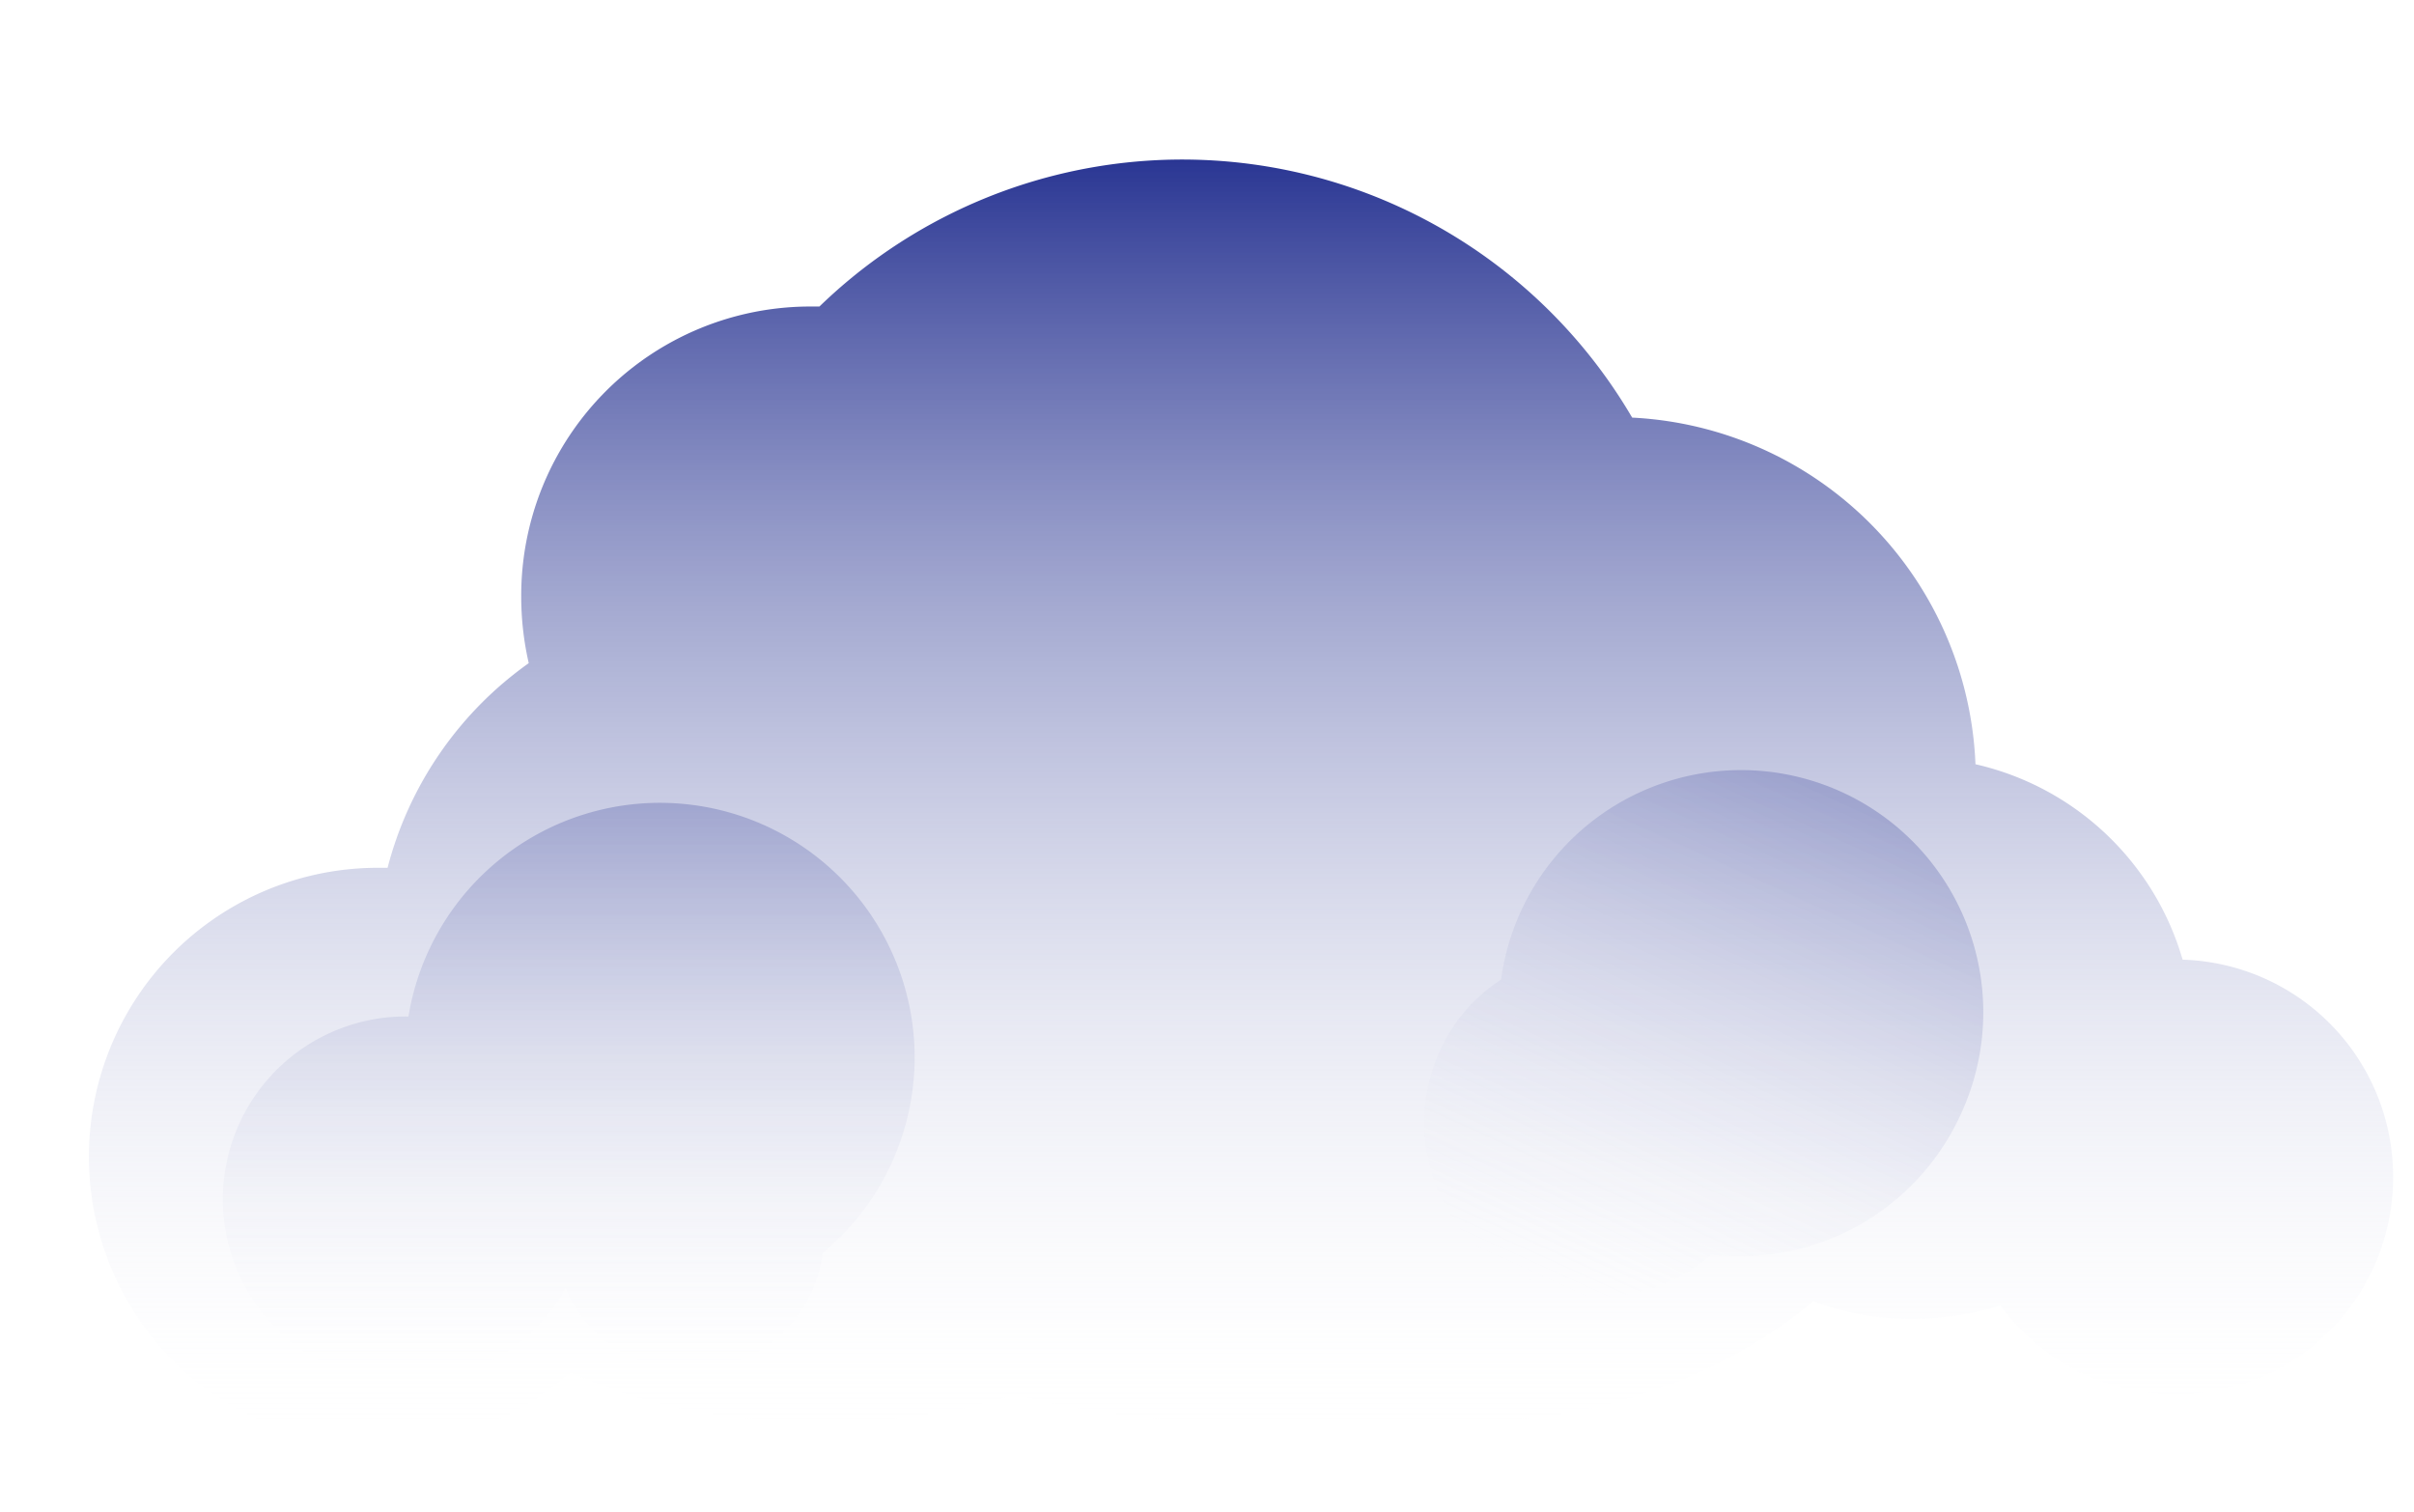 <svg data-name="Layer 1" xmlns="http://www.w3.org/2000/svg" xmlns:xlink="http://www.w3.org/1999/xlink" viewBox="0 0 289 181"><defs><linearGradient id="a" x1="148.49" y1="173.23" x2="148.49" y2="19.1" gradientUnits="userSpaceOnUse"><stop offset="0" stop-color="#fff" stop-opacity="0"/><stop offset="1" stop-color="#2a3693"/></linearGradient><linearGradient id="b" x1="68.08" y1="165.49" x2="68.08" y2="96.16" xlink:href="#a"/><linearGradient id="c" x1="-69.73" y1="-747.59" x2="-69.73" y2="-816.3" gradientTransform="rotate(24.4 -2032.036 307.414)" xlink:href="#a"/></defs><path d="M286.5 140.9a26 26 0 01-47 15.4 36.7 36.7 0 01-10.6 1.6 33.3 33.3 0 01-11.8-2.1c-10.8 9-25.8 14.5-42.3 14.5a73.8 73.8 0 01-8.2-.4c-4.5.4-9.1.7-13.9.7a132.3 132.3 0 01-31.2-3.6 79 79 0 01-23.1 3.3c-11.5 0-22-2.2-30.1-6a34.6 34.6 0 11-23.2-60.4h1.3a43.4 43.4 0 0116.9-24.5 35.7 35.7 0 01-.9-8A34.6 34.6 0 0197 36.7h1.1A62.4 62.4 0 01195.4 50a43.3 43.3 0 0141.1 41.5 33.6 33.6 0 0124.8 23.4 26 26 0 0125.2 26z" fill="url(#a)"/><path d="M109.5 126.6a30.4 30.4 0 01-11 23.4 16.1 16.1 0 01-30.4 5.1l-.4-.9-.3.6a21.9 21.9 0 11-18.8-33.1h.3a30.5 30.5 0 0160.6 4.8z" fill="url(#b)" opacity=".26"/><path d="M234.7 133.5a29 29 0 01-29.8 16.7 20.8 20.8 0 01-32.6-24.2 19.7 19.7 0 017.4-8.7 29 29 0 1155 16.2z" fill="url(#c)" opacity=".26"/></svg>